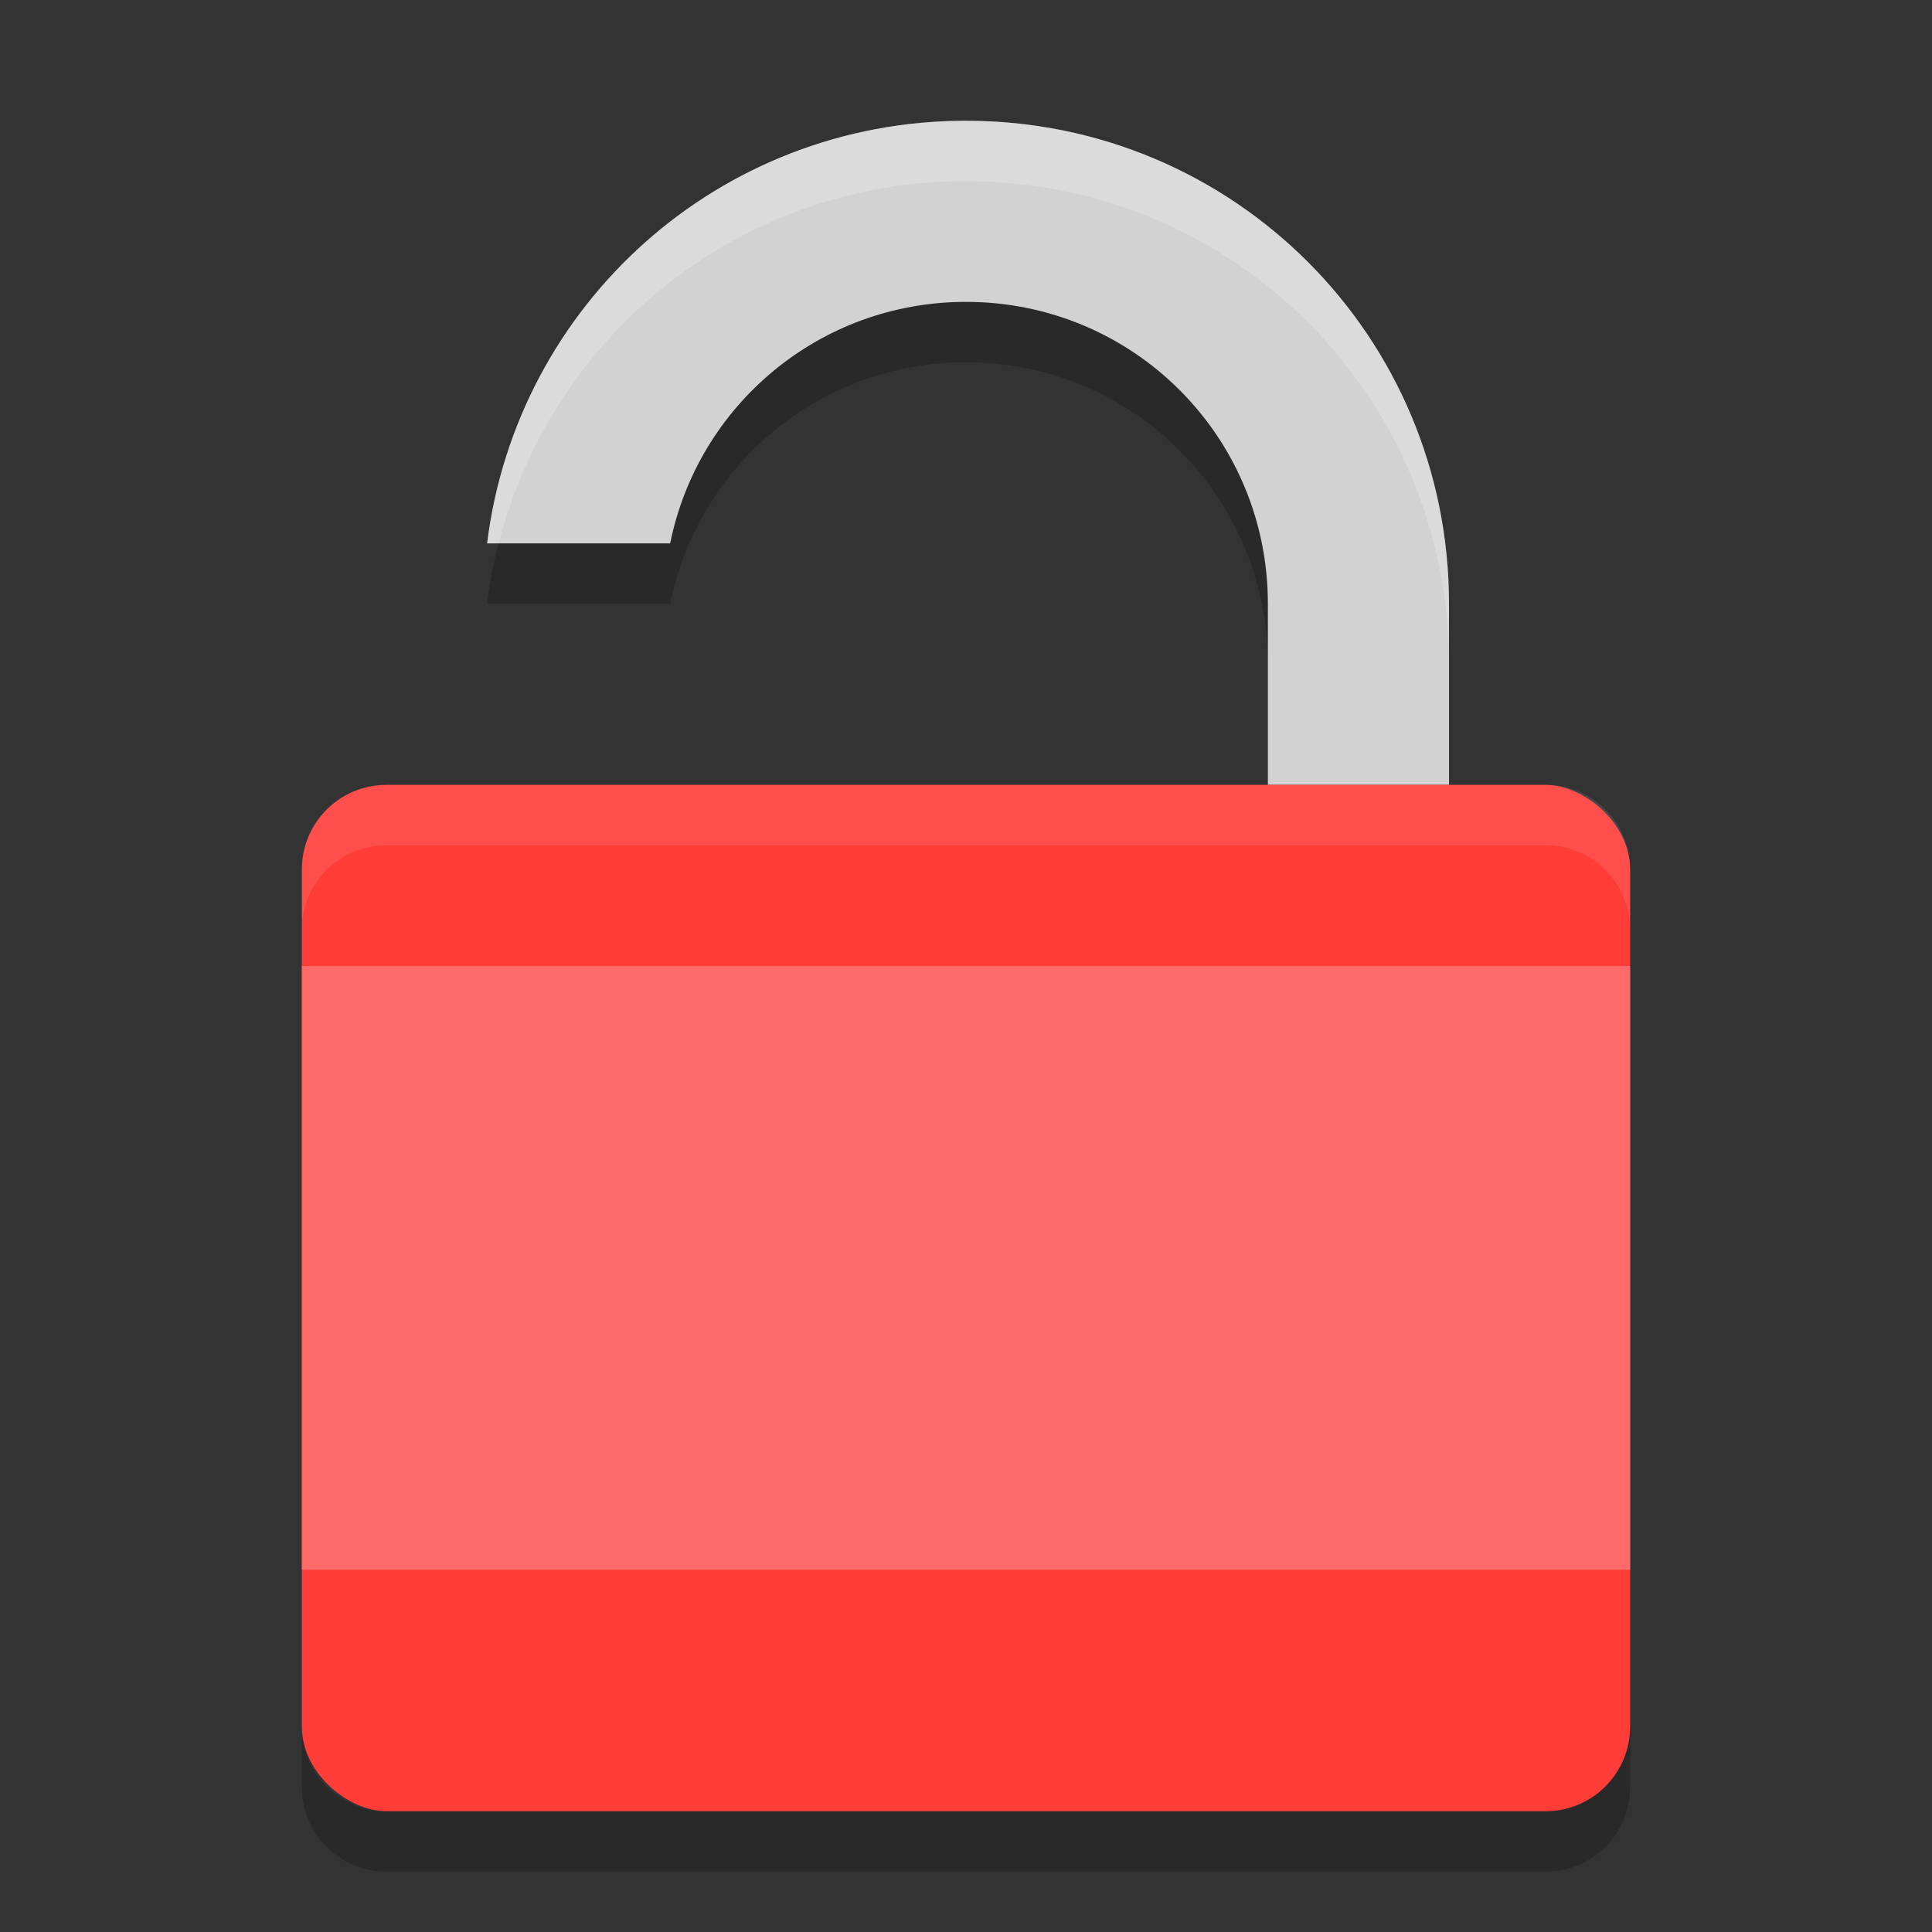 <svg xmlns="http://www.w3.org/2000/svg" width="32" height="32" version="1">
 <rect width="100%" height="100%" fill="#333333" stroke="none"/>
 <path style="opacity:0.2" d="M 16,3 C 11.907,3 8.558,6.044 8.068,10 H 11.1 C 11.561,7.713 13.573,6 16,6 c 2.77,0 5,2.23 5,5 v 3 h 3 V 11 C 24,6.568 20.432,3 16,3 Z"/>
 <path style="fill:#d2d2d2" d="M 16 2 C 11.907 2 8.558 5.044 8.068 9 L 11.1 9 C 11.561 6.713 13.573 5 16 5 C 18.77 5 21 7.23 21 10 L 21 13 L 24 13 L 24 10 C 24 5.568 20.432 2 16 2 z"/>
 <rect style="fill:#fe3c38" width="17" height="22" x="-30" y="-27" rx="1.4" ry="1.4" transform="matrix(0,-1,-1,0,0,0)"/>
 <path style="fill:#ffffff;opacity:0.2" d="M 16 2 C 11.907 2 8.558 5.044 8.068 9 L 8.26 9 C 9.144 5.543 12.26 3 16 3 C 20.432 3 24 6.568 24 11 L 24 10 C 24 5.568 20.432 2 16 2 z"/>
 <path fill="#fff" opacity=".1" d="m6.4 13c-0.776 0-1.4 0.625-1.4 1.4v1c0-0.775 0.625-1.4 1.4-1.4h19.2c0.775 0 1.4 0.625 1.4 1.4v-1c0-0.775-0.625-1.4-1.4-1.4h-19.2z"/>
 <rect style="fill:#fe6a6a" width="22" height="10" x="5" y="16" rx="0" ry="0"/>
 <path style="opacity:0.2" d="m 5,28.6 v 1 C 5,30.375 5.625,31 6.4,31 h 19.2 c 0.775,0 1.4,-0.625 1.4,-1.4 v -1 c 0,0.775 -0.625,1.4 -1.4,1.4 h -19.2 c -0.775,0 -1.4,-0.625 -1.4,-1.4 z"/>
</svg>
